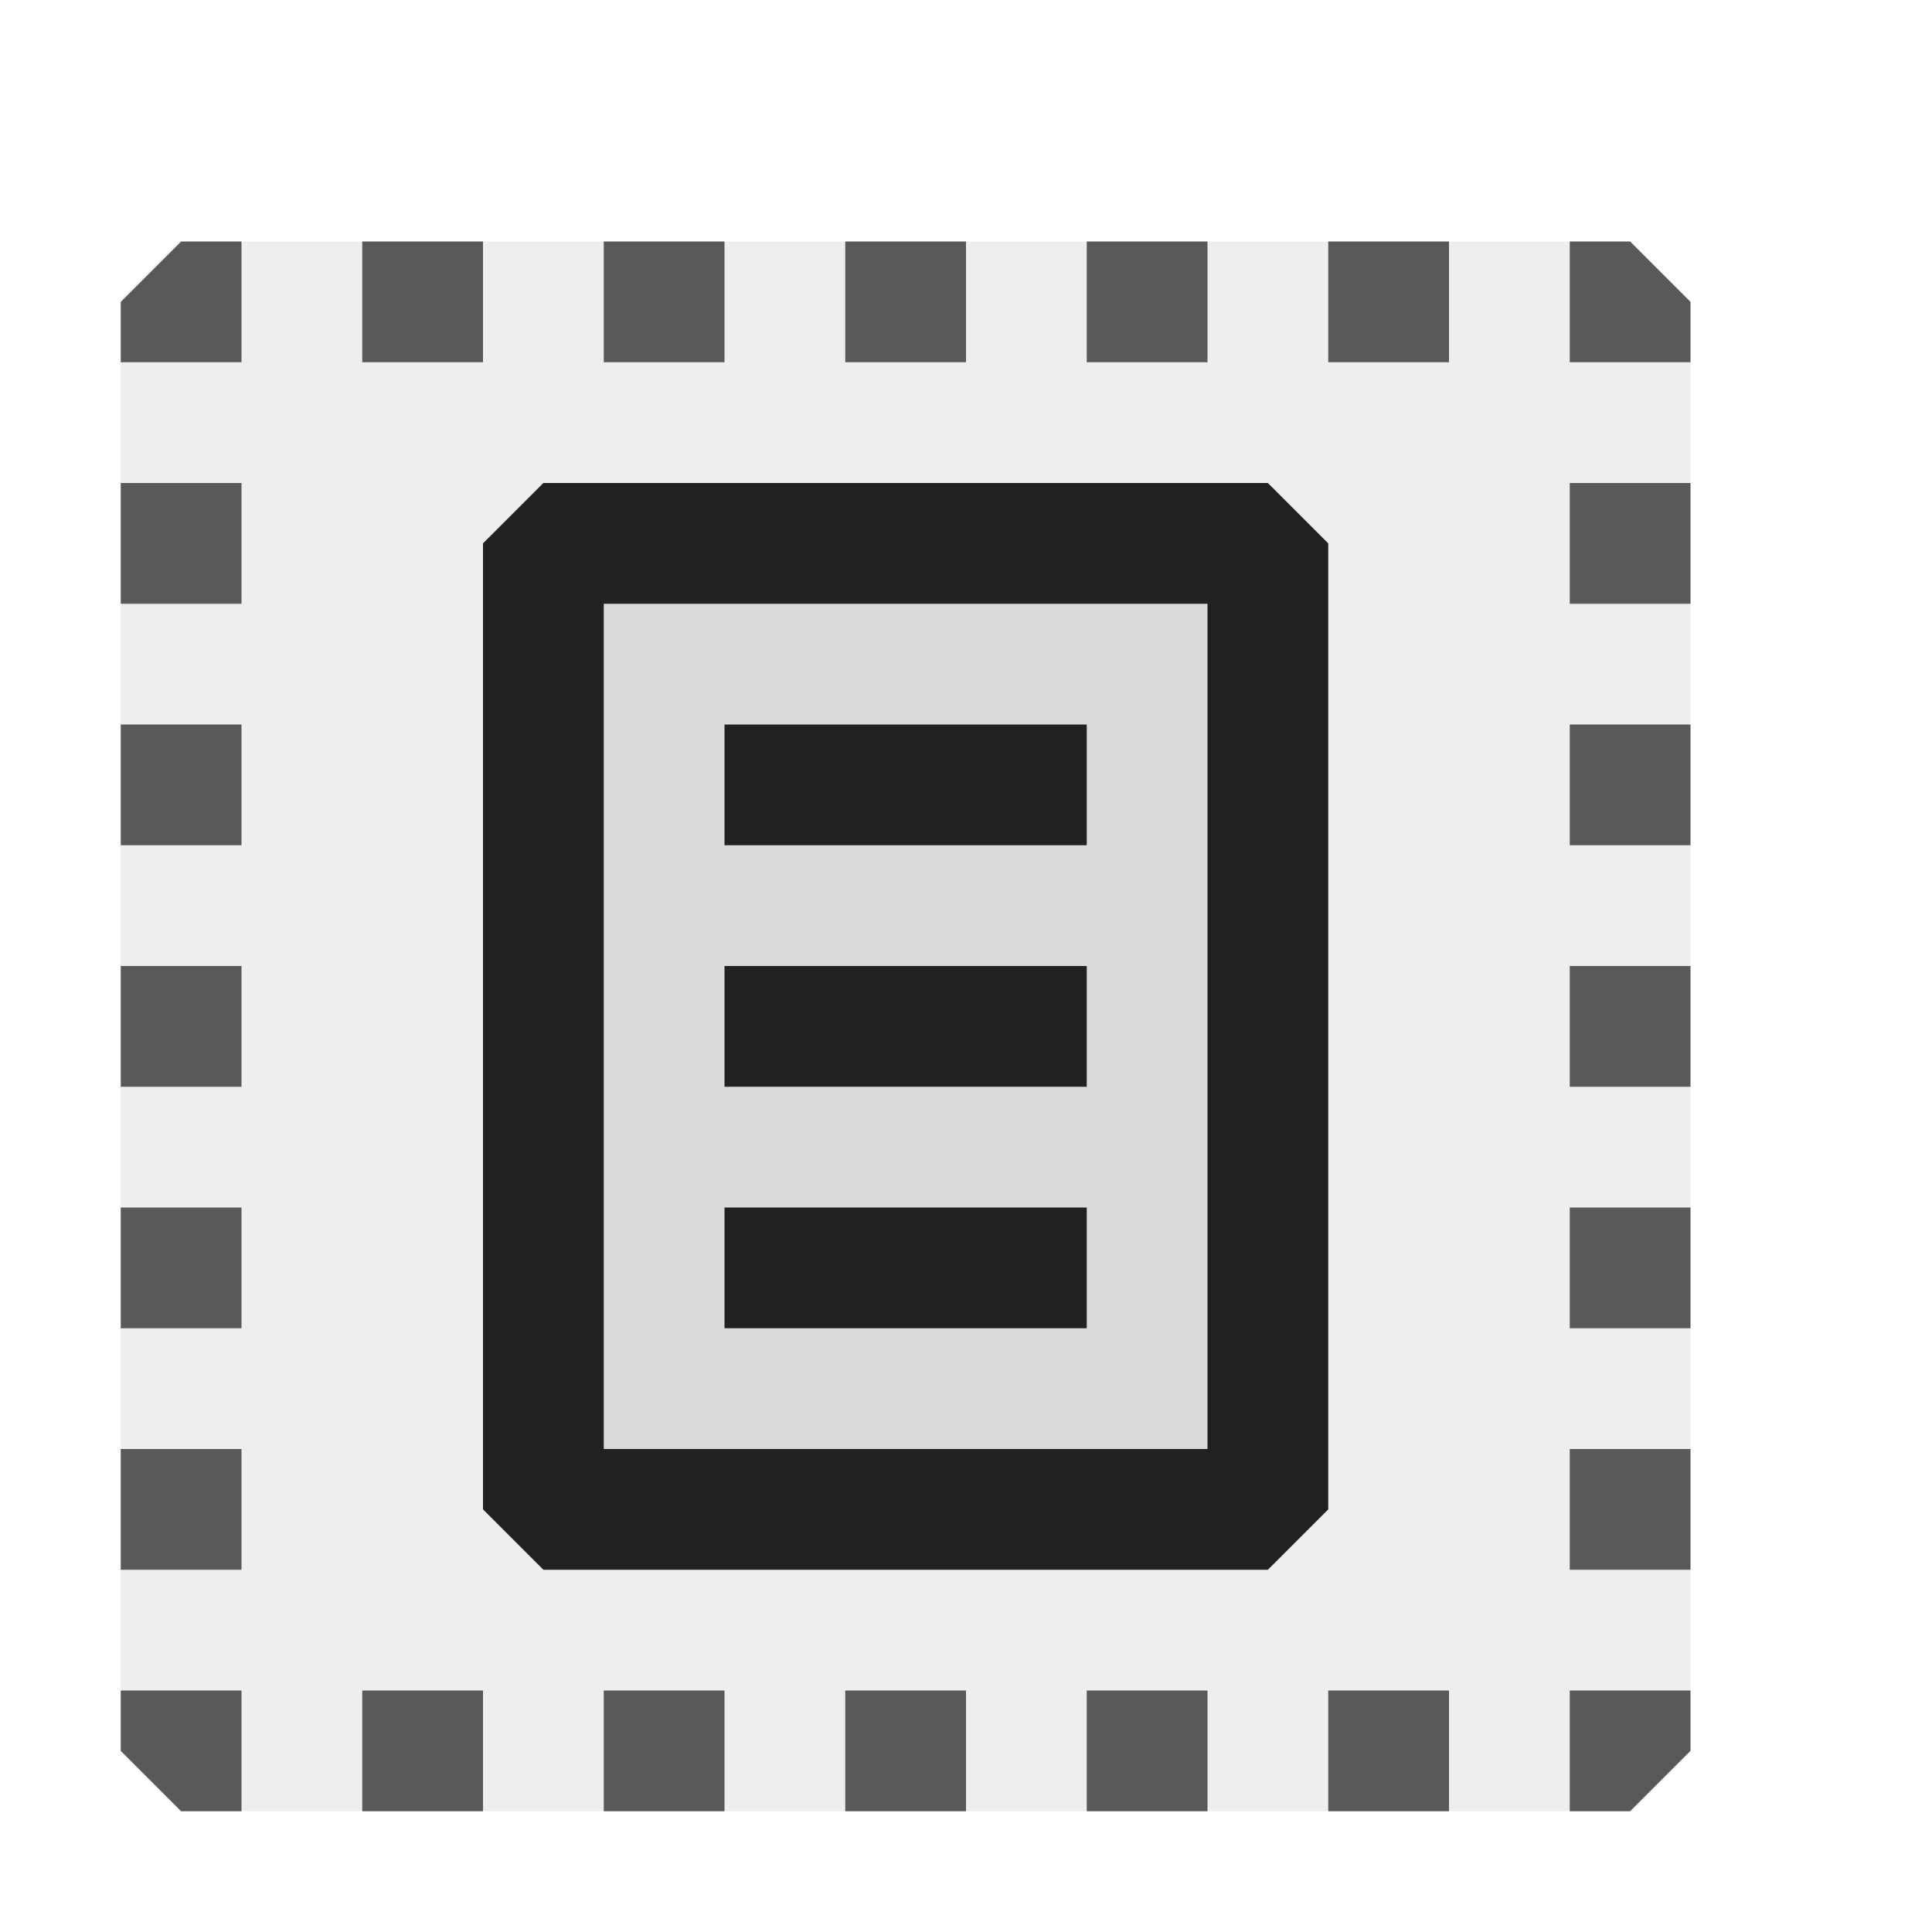 <svg xmlns="http://www.w3.org/2000/svg" viewBox="0 0 16 16">
  <defs>
    <style>.canvas{fill: none; opacity: 0;}.light-defaultgrey-10{fill: #212121; opacity: 0.1;}.light-defaultgrey{fill: #212121; opacity: 1;}.cls-1{opacity:0.75;}</style>
  </defs>
  <title>IconLightPageCatalogPart</title>
  <g id="canvas">
    <path class="canvas" d="M16,16H0V0H16Z" />
  </g>
  <g id="level-1">
    <g class="cls-1">
      <path class="light-defaultgrey-10" d="M14,2.5v12l-.5.5H1.5L1,14.5V2.5L1.5,2h12Z" />
      <path class="light-defaultgrey" d="M11,3V2h1V3ZM10,3V2H9V3ZM8,3V2H7V3ZM6,3V2H5V3ZM4,3V2H3V3Zm8,12V14H11v1Zm-2,0V14H9v1ZM8,15V14H7v1ZM6,15V14H5v1ZM4,15V14H3v1Zm9-1v1h.5l.5-.5V14ZM2,14H1v.5l.5.5H2ZM14,4H13V5h1Zm0,2H13V7h1Zm0,2H13V9h1Zm0,2H13v1h1Zm0,2H13v1h1ZM2,4H1V5H2ZM2,6H1V7H2ZM2,8H1V9H2Zm0,2H1v1H2Zm0,2H1v1H2ZM13,3h1V2.5L13.5,2H13ZM2,3V2H1.5L1,2.5V3Z" />
    </g>
    <path class="light-defaultgrey-10" d="M10.5,12.5h-6v-8h6Z" />
    <path class="light-defaultgrey" d="M9,7H6V6H9ZM9,9H6V8H9Zm0,2H6V10H9Zm1.5,2h-6L4,12.5v-8L4.5,4h6l.5.5v8ZM5,12h5V5H5Z" />
  </g>
</svg>
